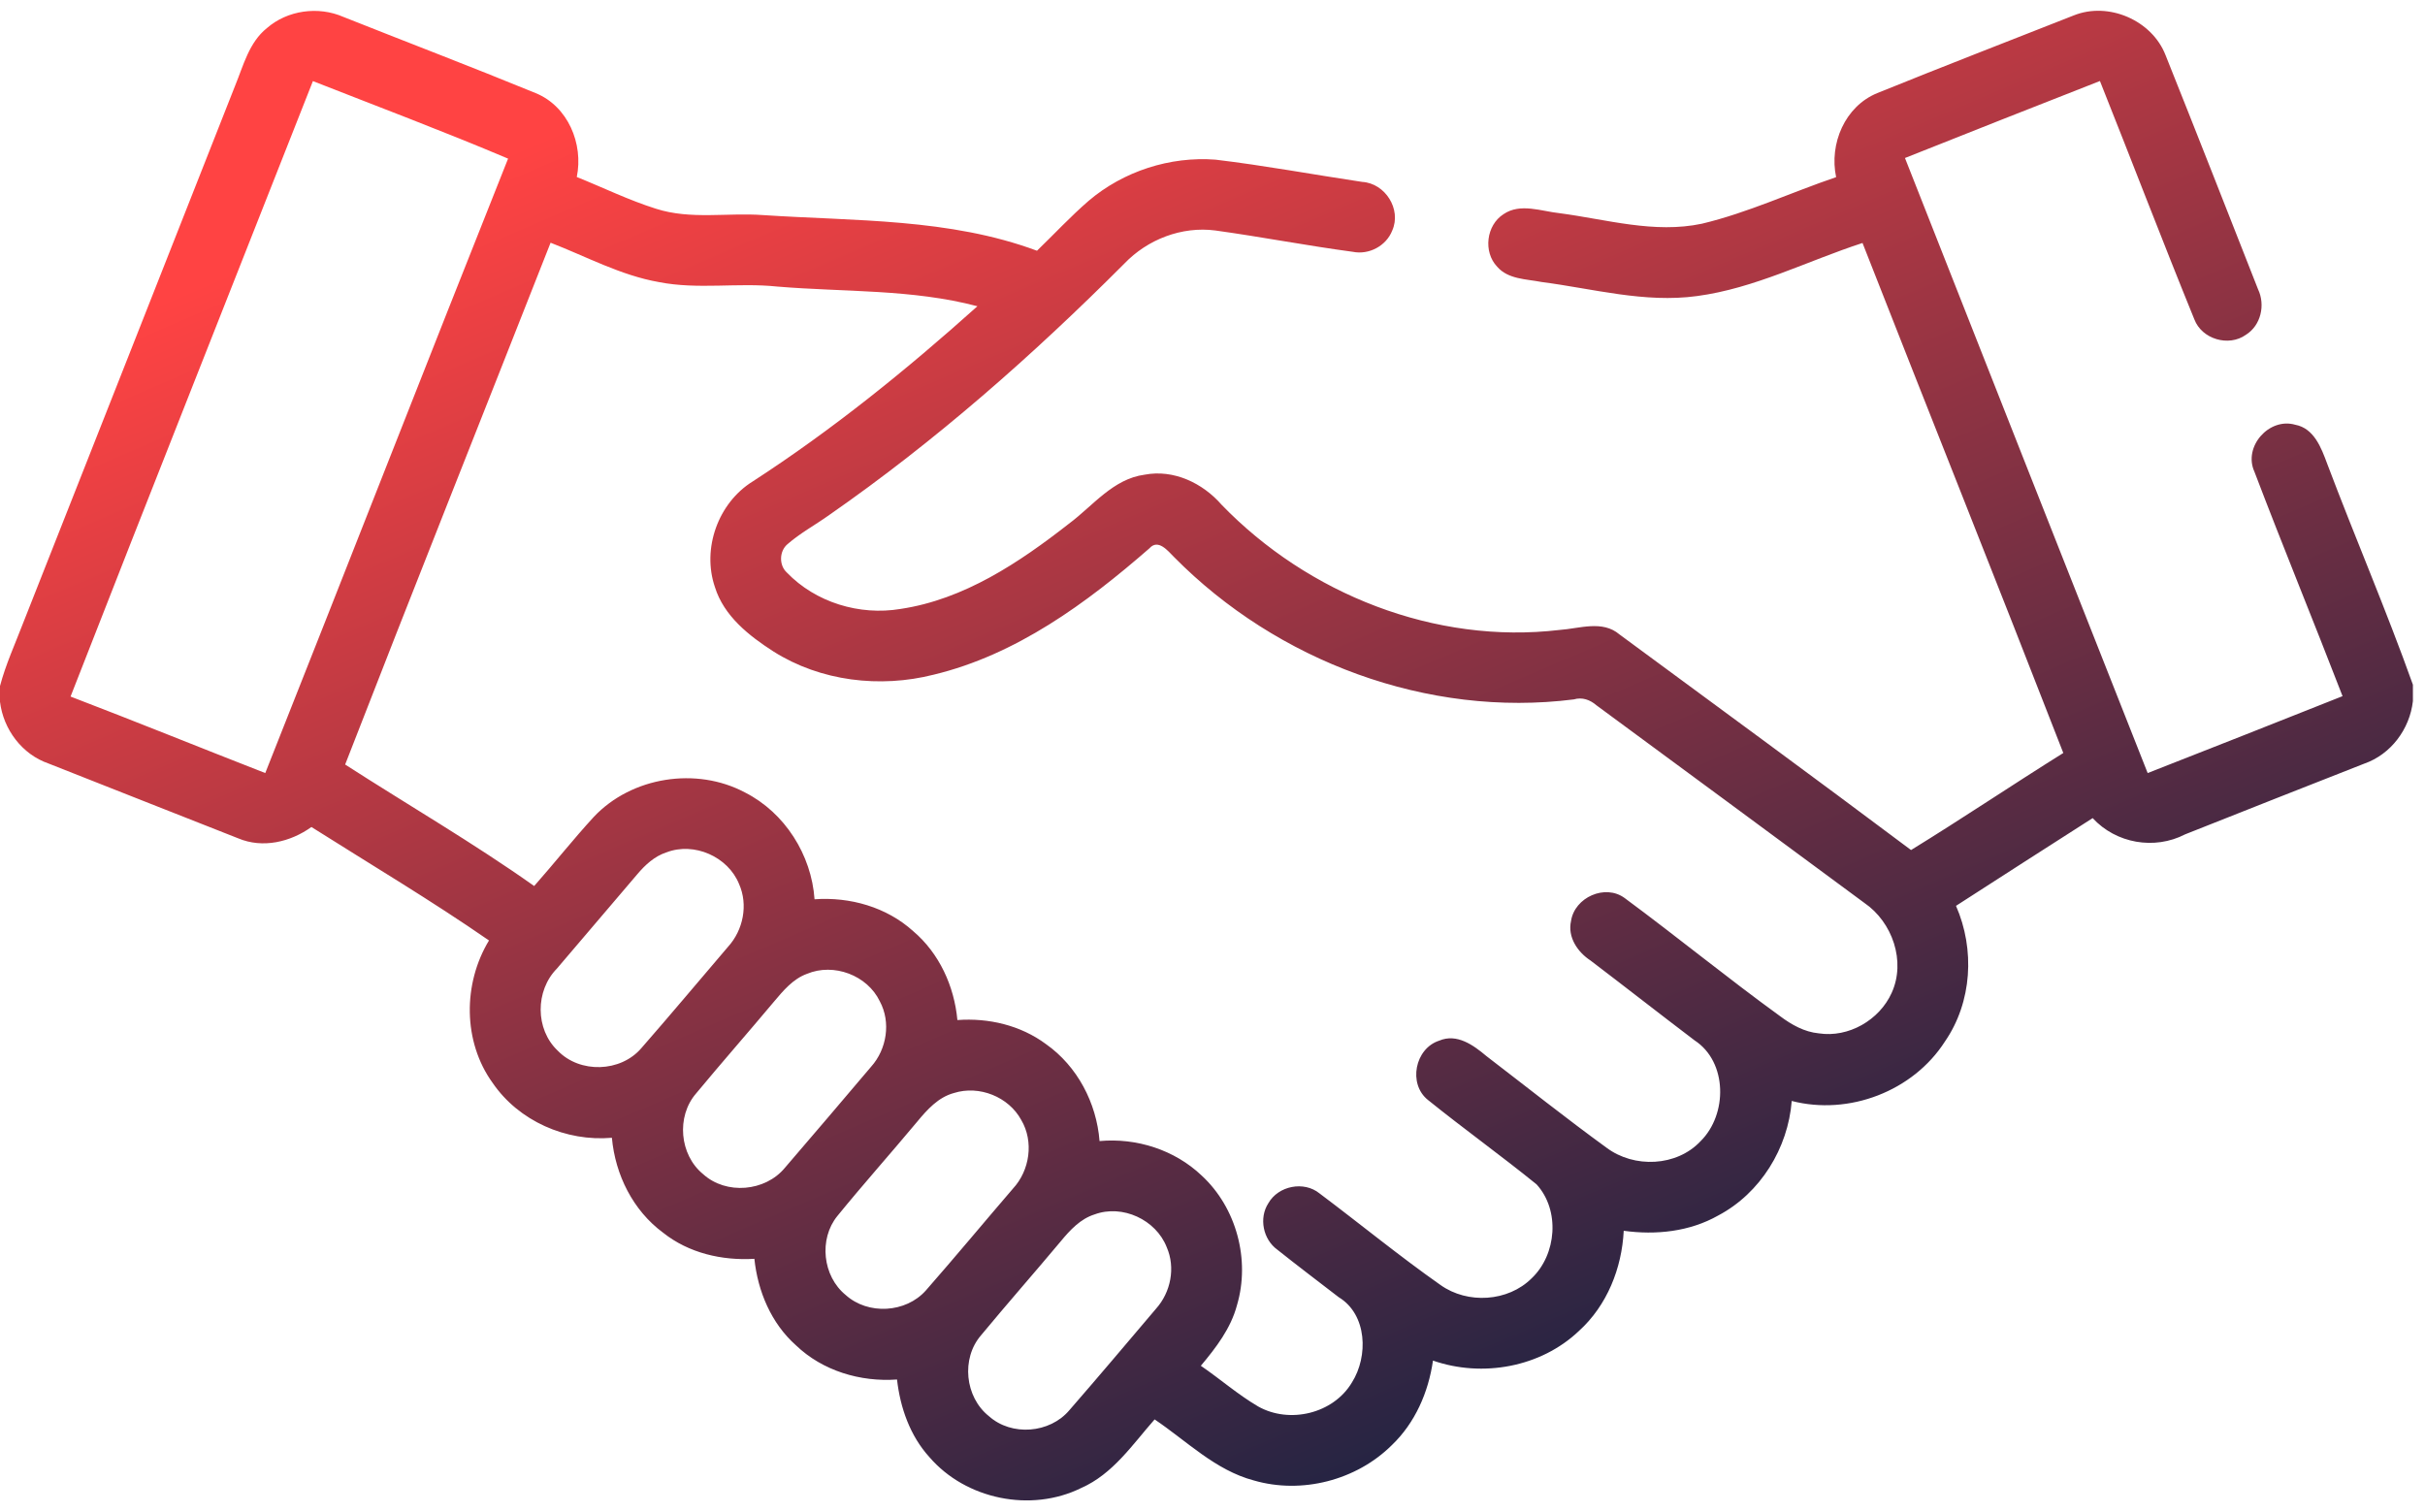 <svg width="85" height="53" viewBox="0 0 85 53" fill="none" xmlns="http://www.w3.org/2000/svg">
<g id="Shape">
<path fill-rule="evenodd" clip-rule="evenodd" d="M9.353 0.987C10.076 0.356 11.158 0.209 12.034 0.592C14.279 1.485 16.539 2.346 18.773 3.263C19.908 3.724 20.457 5.042 20.217 6.205C21.142 6.577 22.043 7.019 22.994 7.318C24.21 7.708 25.495 7.449 26.742 7.54C29.962 7.754 33.275 7.647 36.348 8.79C36.952 8.207 37.524 7.589 38.16 7.039C39.379 6.003 41.011 5.475 42.605 5.597C44.326 5.802 46.033 6.121 47.747 6.377C48.553 6.425 49.132 7.336 48.8 8.083C48.59 8.62 47.985 8.942 47.42 8.828C45.808 8.612 44.211 8.303 42.6 8.08C41.426 7.926 40.22 8.392 39.407 9.244C36.206 12.452 32.79 15.464 29.066 18.054C28.581 18.401 28.05 18.686 27.599 19.08C27.314 19.324 27.3 19.813 27.578 20.069C28.589 21.121 30.128 21.587 31.561 21.348C33.792 21.016 35.727 19.721 37.468 18.359C38.31 17.733 39.014 16.788 40.121 16.641C41.14 16.447 42.156 16.934 42.818 17.694C45.846 20.827 50.303 22.6 54.664 22.084C55.359 22.037 56.165 21.729 56.765 22.241C60.176 24.755 63.596 27.26 66.985 29.8C68.782 28.695 70.533 27.516 72.322 26.397C70 20.427 67.621 14.481 65.284 8.518C63.354 9.145 61.513 10.108 59.482 10.379C57.647 10.63 55.837 10.12 54.029 9.885C53.498 9.781 52.862 9.794 52.478 9.35C51.983 8.83 52.095 7.895 52.701 7.508C53.289 7.107 54.025 7.407 54.667 7.474C56.317 7.692 57.987 8.197 59.656 7.842C61.271 7.457 62.788 6.743 64.359 6.21C64.111 5.044 64.666 3.724 65.804 3.263C68.087 2.336 70.386 1.449 72.679 0.544C73.901 0.047 75.434 0.709 75.909 1.941C77 4.669 78.073 7.406 79.148 10.141C79.41 10.69 79.25 11.408 78.722 11.737C78.119 12.168 77.179 11.891 76.915 11.195C75.785 8.422 74.716 5.622 73.606 2.84C71.326 3.735 69.047 4.631 66.772 5.539C69.603 12.728 72.44 19.915 75.279 27.101C77.557 26.206 79.837 25.312 82.11 24.405C81.095 21.776 80.022 19.167 79.019 16.532C78.623 15.659 79.533 14.626 80.45 14.89C81.112 15.014 81.365 15.701 81.571 16.256C82.549 18.848 83.646 21.395 84.576 24.004V24.579C84.465 25.558 83.808 26.445 82.868 26.772C80.775 27.597 78.68 28.416 76.591 29.25C75.517 29.805 74.169 29.569 73.351 28.68C71.751 29.701 70.155 30.729 68.561 31.756C69.23 33.282 69.126 35.129 68.173 36.512C67.056 38.256 64.805 39.115 62.803 38.596C62.674 40.253 61.706 41.829 60.227 42.611C59.226 43.179 58.04 43.303 56.914 43.147C56.849 44.461 56.329 45.767 55.344 46.659C54.005 47.933 51.96 48.3 50.228 47.698C50.07 48.805 49.601 49.884 48.783 50.665C47.541 51.896 45.626 52.39 43.945 51.899C42.599 51.541 41.597 50.518 40.471 49.76C39.696 50.64 39.007 51.678 37.896 52.165C36.14 53.032 33.855 52.566 32.578 51.083C31.898 50.335 31.554 49.35 31.442 48.361C30.16 48.453 28.835 48.06 27.898 47.161C27.031 46.39 26.562 45.27 26.442 44.13C25.31 44.198 24.14 43.93 23.242 43.214C22.186 42.435 21.564 41.18 21.448 39.887C19.841 40.027 18.187 39.305 17.269 37.965C16.221 36.518 16.223 34.482 17.14 32.97C15.116 31.568 12.997 30.309 10.916 28.992C10.181 29.519 9.208 29.752 8.349 29.389C6.132 28.518 3.918 27.64 1.703 26.767C0.773 26.447 0.117 25.57 0 24.602V24.05C0.2 23.292 0.529 22.577 0.809 21.846C3.287 15.566 5.767 9.287 8.241 3.005C8.532 2.298 8.729 1.487 9.353 0.987ZM10.968 2.843C8.137 10.036 5.284 17.218 2.473 24.419C4.756 25.292 7.02 26.212 9.298 27.101C12.146 19.925 14.951 12.733 17.809 5.561C15.549 4.604 13.251 3.74 10.968 2.843ZM19.299 8.509C16.9 14.608 14.47 20.694 12.098 26.802C14.305 28.223 16.58 29.544 18.724 31.061C19.431 30.261 20.093 29.422 20.815 28.636C22.142 27.23 24.408 26.875 26.11 27.78C27.51 28.489 28.444 29.969 28.551 31.526C29.791 31.436 31.075 31.799 32.007 32.642C32.923 33.418 33.449 34.574 33.558 35.76C34.65 35.679 35.776 35.944 36.663 36.603C37.764 37.379 38.436 38.667 38.541 40.002C39.835 39.883 41.173 40.309 42.12 41.211C43.34 42.336 43.829 44.167 43.358 45.756C43.142 46.57 42.623 47.246 42.091 47.88C42.77 48.344 43.391 48.891 44.1 49.306C45.199 49.925 46.736 49.56 47.387 48.465C47.967 47.55 47.924 46.081 46.923 45.475C46.206 44.922 45.483 44.376 44.774 43.811C44.273 43.451 44.12 42.703 44.457 42.183C44.804 41.57 45.704 41.39 46.254 41.839C47.671 42.903 49.042 44.029 50.493 45.049C51.439 45.723 52.858 45.64 53.688 44.812C54.566 43.977 54.687 42.427 53.859 41.52C52.612 40.509 51.304 39.571 50.053 38.562C49.346 38 49.596 36.755 50.447 36.482C51.066 36.218 51.648 36.641 52.1 37.022C53.501 38.096 54.882 39.196 56.311 40.235C57.277 40.959 58.769 40.901 59.609 40.005C60.554 39.072 60.559 37.229 59.396 36.471C58.176 35.545 56.971 34.601 55.752 33.674C55.297 33.377 54.94 32.853 55.067 32.288C55.191 31.459 56.264 30.976 56.95 31.485C58.784 32.84 60.551 34.287 62.398 35.626C62.796 35.924 63.247 36.178 63.751 36.226C64.793 36.386 65.875 35.762 66.305 34.809C66.81 33.704 66.333 32.326 65.35 31.654C62.219 29.341 59.089 27.03 55.956 24.724C55.733 24.531 55.457 24.432 55.164 24.519C50.045 25.168 44.759 23.183 41.155 19.531C40.935 19.312 40.596 18.875 40.286 19.225C38.081 21.149 35.619 22.956 32.727 23.652C30.845 24.129 28.766 23.885 27.114 22.841C26.253 22.288 25.374 21.597 25.059 20.581C24.598 19.232 25.171 17.631 26.382 16.879C29.18 15.066 31.779 12.961 34.26 10.736C31.97 10.13 29.583 10.242 27.244 10.046C25.865 9.9 24.469 10.159 23.101 9.89C21.762 9.656 20.556 8.995 19.299 8.509ZM23.361 29.881C22.945 30.015 22.616 30.319 22.338 30.648C21.4 31.751 20.46 32.853 19.52 33.956C18.759 34.728 18.754 36.084 19.55 36.834C20.325 37.637 21.753 37.594 22.48 36.745C23.506 35.572 24.506 34.376 25.518 33.192C26.052 32.607 26.23 31.718 25.905 30.99C25.517 30.032 24.329 29.508 23.361 29.881ZM28.285 34.14C27.793 34.318 27.451 34.734 27.124 35.121C26.222 36.198 25.295 37.252 24.4 38.332C23.698 39.14 23.817 40.488 24.646 41.162C25.452 41.894 26.823 41.775 27.512 40.939C28.526 39.763 29.53 38.578 30.535 37.394C31.083 36.783 31.234 35.838 30.84 35.106C30.403 34.188 29.222 33.747 28.285 34.14ZM33.439 38.317C32.889 38.464 32.497 38.902 32.149 39.323C31.224 40.432 30.262 41.51 29.351 42.629C28.693 43.438 28.834 44.74 29.641 45.397C30.424 46.106 31.752 46.03 32.453 45.239C33.485 44.062 34.484 42.858 35.504 41.671C36.097 41.033 36.244 40.02 35.796 39.262C35.355 38.45 34.323 38.038 33.439 38.317ZM38.365 42.574C37.867 42.731 37.506 43.124 37.184 43.513C36.259 44.618 35.306 45.701 34.387 46.811C33.683 47.626 33.822 48.975 34.66 49.644C35.456 50.358 36.797 50.252 37.484 49.436C38.508 48.26 39.513 47.067 40.522 45.878C41.038 45.301 41.209 44.438 40.895 43.722C40.519 42.759 39.341 42.212 38.365 42.574Z" fill="url(#paint0_linear)" style="mix-blend-mode:multiply"/>
</g>
<defs>
<linearGradient id="paint0_linear" x1="106.22" y1="36.464" x2="81.286" y2="-21.786" gradientUnits="userSpaceOnUse">
<stop stop-color="#011F43"/>
<stop offset="0.471" stop-color="#793043"/>
<stop offset="1" stop-color="#FF4343"/>
</linearGradient>
</defs>
</svg>
